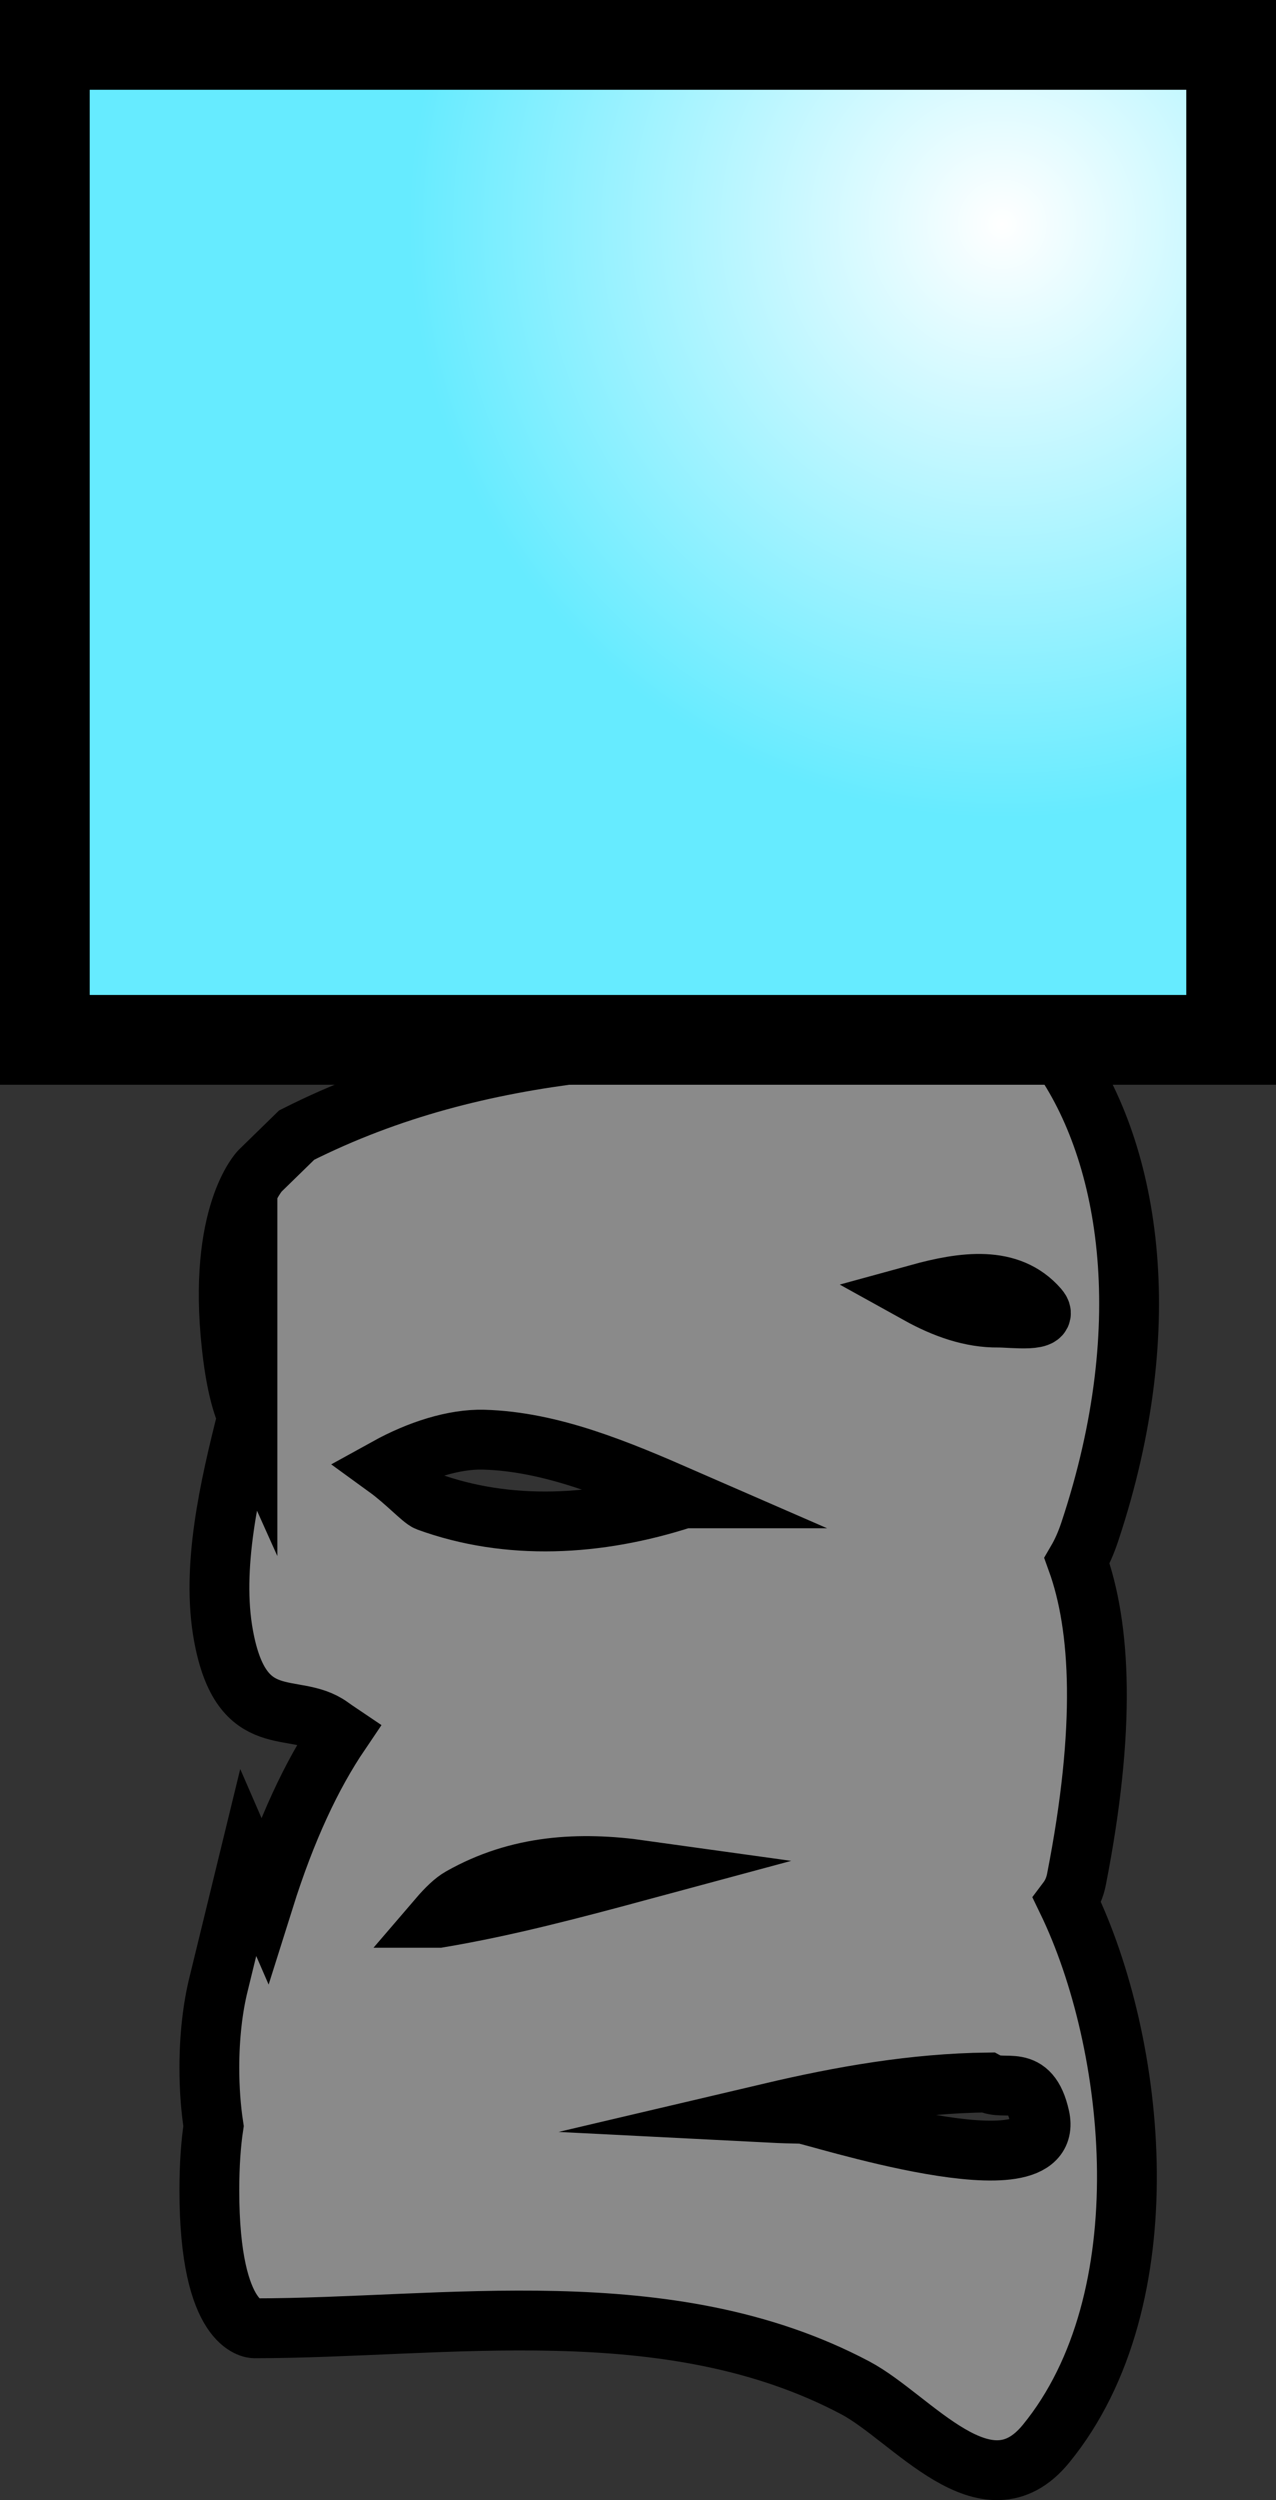 <svg version="1.1" xmlns="http://www.w3.org/2000/svg" xmlns:xlink="http://www.w3.org/1999/xlink" width="21.333" height="41.772" viewBox="0,0,21.333,41.772"><rect x="0" y="0" width="21.333" height="41.772" fill="#333333" stroke="none"/><defs><radialGradient cx="544.083" cy="299.333" r="9.917" gradientUnits="userSpaceOnUse" id="color-1"><stop offset="0" stop-color="#ffffff"/><stop offset="1" stop-color="#66ebff"/></radialGradient></defs><g transform="translate(-527.333,-295.583)"><g data-paper-data="{&quot;isPaintingLayer&quot;:true}" fill-rule="nonzero" stroke="#000000" stroke-linecap="butt" stroke-linejoin="miter" stroke-miterlimit="10" stroke-dasharray="" stroke-dashoffset="0" style="mix-blend-mode: normal"><path d="M542.687,317.203c0.44,0.244 0.888,0.399 1.335,0.394c0.225,-0.002 0.884,0.089 0.673,-0.154c-0.485,-0.558 -1.255,-0.447 -2.008,-0.24zM531.47,319.25c-0.107,-0.238 -0.203,-0.612 -0.265,-1.189c-0.237,-2.186 0.474,-2.914 0.474,-2.914l0.614,-0.599c3.128,-1.578 6.447,-1.567 9.623,-1.567c0.791,0 2.372,-0.822 3.071,0.118c1.221,1.644 1.733,4.57 0.566,8.076c-0.062,0.187 -0.134,0.348 -0.214,0.485c0.4,1.107 0.488,2.787 -0.009,5.324c-0.027,0.139 -0.081,0.256 -0.155,0.354c1.159,2.393 1.621,6.659 -0.354,9.075c-1.002,1.226 -2.24,-0.433 -3.191,-0.935c-3.126,-1.653 -6.861,-0.994 -10.047,-0.994c0,0 -0.75,0 -0.75,-2.304c0,-0.435 0.027,-0.788 0.07,-1.074c-0.045,-0.296 -0.07,-0.626 -0.07,-0.974c0,-0.527 0.058,-1.013 0.155,-1.401l0.495,-2.029l0.266,0.612c0.368,-1.17 0.796,-2.077 1.267,-2.773c-0.055,-0.037 -0.109,-0.074 -0.163,-0.113c-0.601,-0.429 -1.48,0.135 -1.783,-1.514c-0.209,-1.136 0.1,-2.483 0.4,-3.664zM540.218,330.883c0.177,0.009 0.354,0.014 0.532,0.017c0.148,0.002 4.256,1.347 3.966,0.054c-0.169,-0.753 -0.58,-0.42 -0.873,-0.577c-1.226,0.015 -2.43,0.225 -3.625,0.506zM534.666,327.626c1.14,-0.191 2.268,-0.492 3.396,-0.796c-1.038,-0.145 -2.06,-0.092 -3.026,0.456c-0.113,0.064 -0.238,0.185 -0.371,0.34zM538.763,320.617c-1.101,-0.48 -2.211,-0.949 -3.346,-0.98c-0.491,-0.013 -1.08,0.174 -1.616,0.47c0.317,0.23 0.587,0.528 0.683,0.563c1.344,0.489 2.841,0.414 4.279,-0.053z" fill="#8a8a8a" stroke-width="1"/><path d="M528.083,312.957v-16.624h19.833v16.624z" fill="url(#color-1)" stroke-width="1.5"/></g></g></svg>